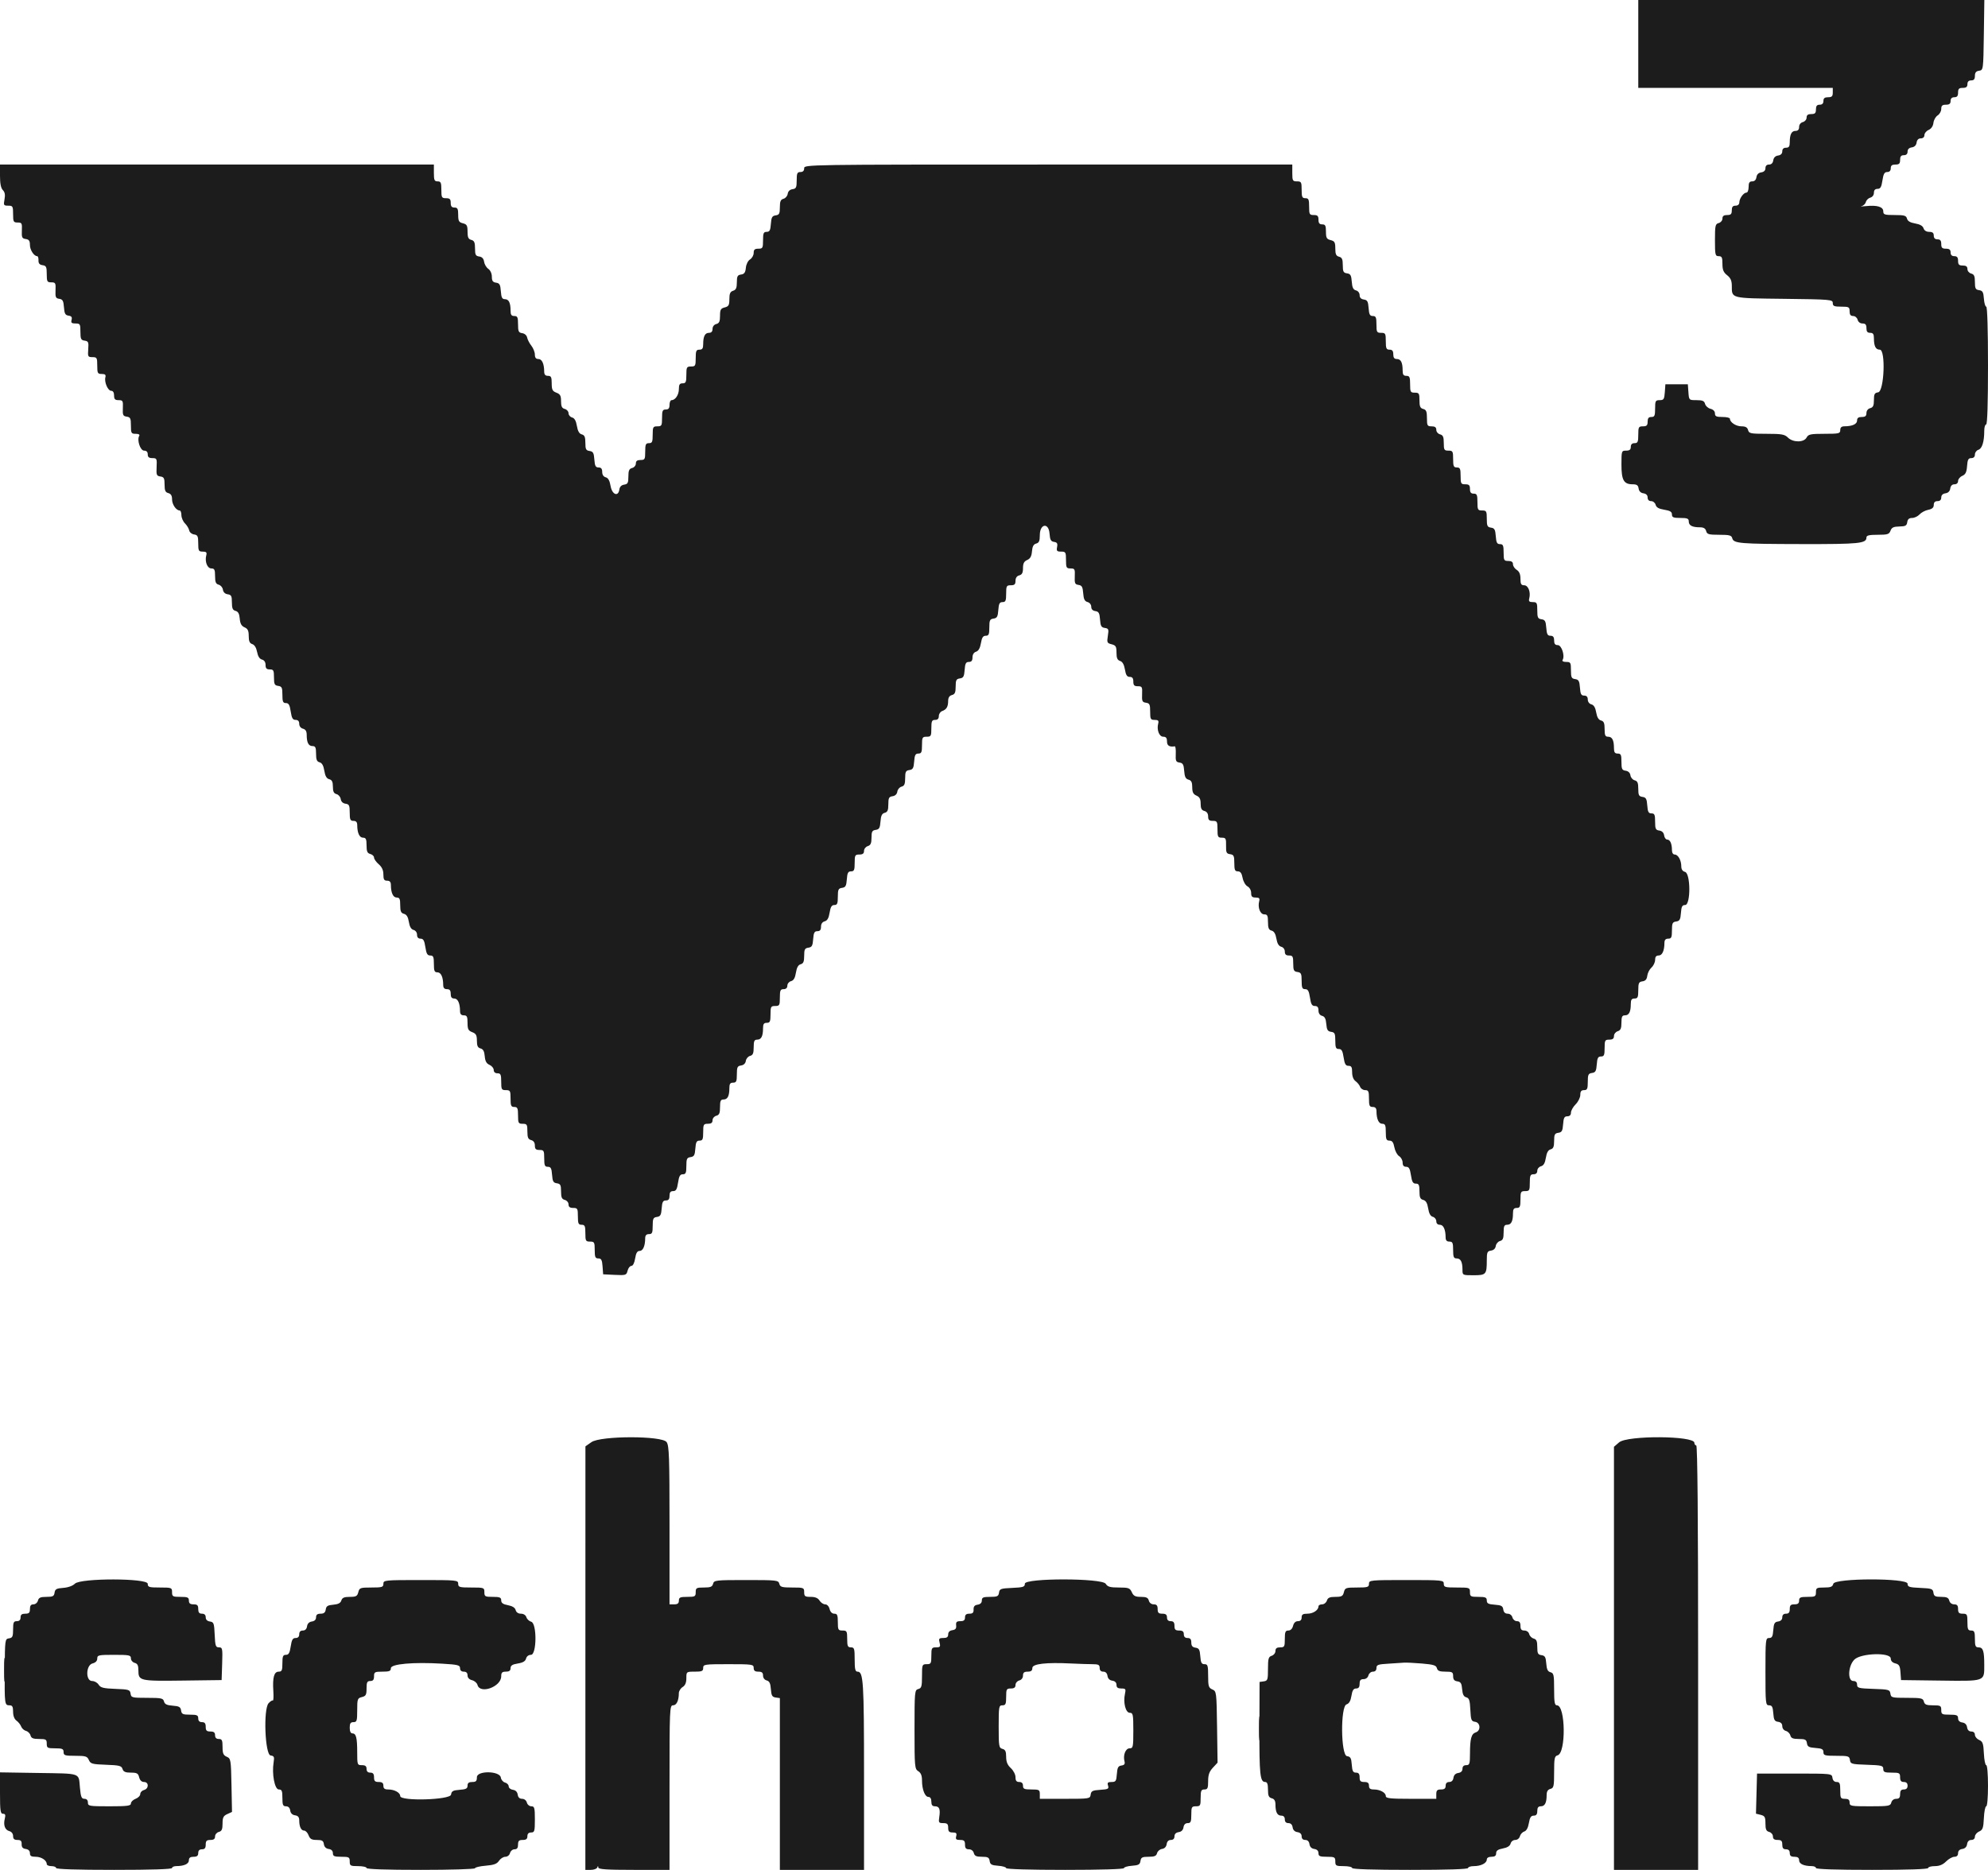<svg id="svg" version="1.1" xmlns="http://www.w3.org/2000/svg" xmlns:xlink="http://www.w3.org/1999/xlink" width="400" height="376.271" viewBox="0, 0, 400,376.271"><g id="svgg"><path id="path0" d="M329.633 8.843 L 329.633 17.686 349.200 17.686 L 368.768 17.686 368.768 18.627 C 368.768 19.379,368.579 19.567,367.827 19.567 C 367.137 19.567,366.886 19.768,366.886 20.320 C 366.886 20.822,366.635 21.072,366.134 21.072 C 365.582 21.072,365.381 21.323,365.381 22.013 C 365.381 22.766,365.193 22.954,364.440 22.954 C 363.770 22.954,363.500 23.158,363.500 23.663 C 363.500 24.055,363.163 24.459,362.747 24.568 C 362.297 24.686,361.994 25.081,361.994 25.553 C 361.994 26.075,361.754 26.341,361.282 26.341 C 360.471 26.341,360.113 27.041,360.113 28.629 C 360.113 29.476,359.941 29.727,359.360 29.727 C 358.868 29.727,358.608 29.978,358.608 30.454 C 358.608 30.920,358.305 31.223,357.761 31.300 C 357.217 31.378,356.871 31.723,356.794 32.267 C 356.717 32.811,356.414 33.114,355.947 33.114 C 355.481 33.114,355.221 33.373,355.221 33.840 C 355.221 34.307,354.919 34.610,354.374 34.687 C 353.830 34.764,353.485 35.110,353.408 35.654 C 353.330 36.198,353.028 36.500,352.561 36.500 C 352.005 36.500,351.834 36.765,351.834 37.629 C 351.834 38.250,351.641 38.758,351.406 38.758 C 350.827 38.758,349.980 39.920,349.965 40.734 C 349.958 41.137,349.662 41.392,349.200 41.392 C 348.648 41.392,348.448 41.643,348.448 42.333 C 348.448 43.086,348.260 43.274,347.507 43.274 C 346.837 43.274,346.566 43.477,346.566 43.982 C 346.566 44.375,346.230 44.779,345.814 44.888 C 345.135 45.066,345.061 45.401,345.061 48.318 C 345.061 51.301,345.120 51.552,345.814 51.552 C 346.444 51.552,346.566 51.803,346.566 53.097 C 346.566 54.297,346.776 54.808,347.507 55.382 C 348.203 55.930,348.449 56.483,348.454 57.506 C 348.464 60.091,348.125 60.006,358.970 60.136 C 368.373 60.248,368.768 60.283,368.768 60.983 C 368.768 61.596,369.036 61.712,370.461 61.712 C 372.016 61.712,372.154 61.789,372.154 62.653 C 372.154 63.323,372.358 63.594,372.863 63.594 C 373.255 63.594,373.660 63.930,373.768 64.346 C 373.886 64.796,374.282 65.099,374.753 65.099 C 375.343 65.099,375.541 65.336,375.541 66.040 C 375.541 66.729,375.742 66.980,376.294 66.980 C 376.874 66.980,377.046 67.231,377.046 68.078 C 377.046 69.672,377.405 70.367,378.228 70.367 C 379.446 70.367,379.118 78.780,377.893 78.954 C 377.184 79.054,377.046 79.307,377.046 80.509 C 377.046 81.628,376.880 81.988,376.294 82.141 C 375.843 82.259,375.541 82.654,375.541 83.126 C 375.541 83.715,375.304 83.913,374.600 83.913 C 373.930 83.913,373.659 84.117,373.659 84.622 C 373.659 85.344,372.711 85.780,371.119 85.790 C 370.525 85.793,370.273 86.019,370.273 86.548 C 370.273 87.241,370.022 87.300,367.088 87.300 C 364.287 87.300,363.854 87.391,363.500 88.053 C 362.953 89.073,360.757 89.073,359.737 88.053 C 359.091 87.407,358.482 87.300,355.453 87.300 C 352.239 87.300,351.905 87.233,351.725 86.548 C 351.583 86.004,351.212 85.795,350.391 85.795 C 349.295 85.795,348.071 84.987,348.071 84.263 C 348.071 84.071,347.394 83.913,346.566 83.913 C 345.341 83.913,345.061 83.781,345.061 83.202 C 345.061 82.766,344.714 82.403,344.165 82.265 C 343.673 82.141,343.181 81.700,343.072 81.284 C 342.915 80.683,342.560 80.527,341.355 80.527 C 339.837 80.527,339.836 80.526,339.721 78.928 L 339.605 77.328 337.347 77.328 L 335.089 77.328 334.974 78.928 C 334.871 80.341,334.751 80.527,333.939 80.527 C 333.100 80.527,333.020 80.675,333.020 82.220 C 333.020 83.663,332.908 83.913,332.267 83.913 C 331.715 83.913,331.515 84.164,331.515 84.854 C 331.515 85.607,331.326 85.795,330.574 85.795 C 329.710 85.795,329.633 85.933,329.633 87.488 C 329.633 88.931,329.522 89.182,328.881 89.182 C 328.379 89.182,328.128 89.432,328.128 89.934 C 328.128 90.486,327.877 90.687,327.187 90.687 C 326.268 90.687,326.246 90.751,326.246 93.482 C 326.246 96.629,326.718 97.460,328.505 97.460 C 329.334 97.460,329.608 97.654,329.701 98.307 C 329.778 98.851,330.124 99.196,330.668 99.274 C 331.212 99.351,331.515 99.653,331.515 100.120 C 331.515 100.581,331.774 100.847,332.223 100.847 C 332.613 100.847,333.019 101.181,333.126 101.589 C 333.264 102.116,333.767 102.402,334.863 102.578 C 336.033 102.765,336.406 102.995,336.406 103.529 C 336.406 104.113,336.696 104.233,338.100 104.233 C 339.510 104.233,339.793 104.352,339.793 104.946 C 339.793 105.750,340.493 106.115,342.038 106.115 C 342.775 106.115,343.151 106.341,343.289 106.867 C 343.460 107.522,343.802 107.620,345.923 107.620 C 347.977 107.620,348.389 107.729,348.542 108.315 C 348.817 109.366,350.001 109.465,362.535 109.490 C 374.106 109.513,375.541 109.367,375.541 108.171 C 375.541 107.748,376.068 107.620,377.811 107.620 C 379.800 107.620,380.118 107.519,380.385 106.798 C 380.623 106.153,381.004 105.972,382.160 105.952 C 383.390 105.931,383.651 105.788,383.751 105.080 C 383.836 104.485,384.127 104.233,384.728 104.233 C 385.199 104.233,385.873 103.914,386.226 103.524 C 386.579 103.134,387.368 102.715,387.978 102.593 C 388.768 102.435,389.087 102.151,389.087 101.609 C 389.087 101.098,389.335 100.847,389.840 100.847 C 390.333 100.847,390.593 100.596,390.593 100.120 C 390.593 99.653,390.895 99.351,391.439 99.274 C 391.983 99.196,392.329 98.851,392.406 98.307 C 392.484 97.763,392.786 97.460,393.253 97.460 C 393.696 97.460,393.979 97.201,393.979 96.797 C 393.979 96.432,394.360 95.966,394.826 95.762 C 395.480 95.475,395.699 95.026,395.788 93.791 C 395.882 92.498,396.044 92.192,396.635 92.192 C 397.107 92.192,397.366 91.934,397.366 91.465 C 397.366 91.065,397.684 90.636,398.074 90.513 C 398.817 90.277,399.247 88.875,399.247 86.689 C 399.247 85.990,399.417 85.419,399.624 85.419 C 399.867 85.419,400.000 81.217,400.000 73.565 C 400.000 66.396,399.860 61.712,399.645 61.712 C 399.450 61.712,399.239 60.992,399.175 60.113 C 399.079 58.783,398.916 58.493,398.213 58.393 C 397.495 58.291,397.366 58.043,397.366 56.759 C 397.366 55.561,397.209 55.204,396.613 55.048 C 396.197 54.939,395.861 54.535,395.861 54.142 C 395.861 53.637,395.590 53.434,394.920 53.434 C 394.167 53.434,393.979 53.246,393.979 52.493 C 393.979 51.803,393.779 51.552,393.227 51.552 C 392.725 51.552,392.474 51.301,392.474 50.800 C 392.474 50.248,392.223 50.047,391.533 50.047 C 390.781 50.047,390.593 49.859,390.593 49.106 C 390.593 48.416,390.392 48.166,389.840 48.166 C 389.338 48.166,389.087 47.915,389.087 47.413 C 389.087 46.867,388.837 46.660,388.172 46.660 C 387.600 46.660,387.171 46.390,387.028 45.938 C 386.875 45.459,386.310 45.134,385.346 44.971 C 384.354 44.803,383.833 44.495,383.703 43.999 C 383.542 43.383,383.169 43.274,381.221 43.274 C 379.186 43.274,378.928 43.190,378.928 42.528 C 378.928 41.618,377.673 41.240,375.442 41.479 C 374.565 41.572,374.164 41.577,374.550 41.489 C 374.936 41.401,375.332 41.020,375.431 40.643 C 375.530 40.265,375.934 39.872,376.328 39.769 C 376.746 39.660,377.046 39.252,377.046 38.793 C 377.046 38.265,377.286 38.006,377.776 38.006 C 378.352 38.006,378.559 37.650,378.759 36.312 C 378.957 34.994,379.170 34.619,379.723 34.619 C 380.182 34.619,380.433 34.353,380.433 33.866 C 380.433 33.315,380.684 33.114,381.373 33.114 C 382.126 33.114,382.314 32.926,382.314 32.173 C 382.314 31.483,382.515 31.232,383.067 31.232 C 383.559 31.232,383.819 30.981,383.819 30.506 C 383.819 30.039,384.122 29.737,384.666 29.659 C 385.210 29.582,385.556 29.236,385.633 28.692 C 385.710 28.148,386.013 27.846,386.480 27.846 C 386.923 27.846,387.206 27.587,387.206 27.182 C 387.206 26.818,387.587 26.352,388.053 26.148 C 388.580 25.916,388.945 25.381,389.020 24.728 C 389.086 24.152,389.467 23.476,389.866 23.226 C 390.266 22.977,390.593 22.390,390.593 21.923 C 390.593 21.267,390.808 21.072,391.533 21.072 C 392.223 21.072,392.474 20.872,392.474 20.320 C 392.474 19.818,392.725 19.567,393.227 19.567 C 393.779 19.567,393.979 19.316,393.979 18.627 C 393.979 17.874,394.167 17.686,394.920 17.686 C 395.610 17.686,395.861 17.485,395.861 16.933 C 395.861 16.431,396.112 16.181,396.613 16.181 C 397.160 16.181,397.366 15.930,397.366 15.266 C 397.366 14.604,397.600 14.318,398.213 14.231 C 399.052 14.112,399.060 14.051,399.162 7.056 L 399.264 0.000 364.449 0.000 L 329.633 0.000 329.633 8.843 M0.000 35.398 C 0.000 36.945,0.186 37.869,0.575 38.258 C 0.979 38.662,1.078 39.210,0.909 40.112 C 0.686 41.303,0.738 41.392,1.651 41.392 C 2.565 41.392,2.634 41.511,2.634 43.086 C 2.634 44.630,2.715 44.779,3.552 44.779 C 4.392 44.779,4.464 44.914,4.399 46.378 C 4.336 47.776,4.434 47.993,5.174 48.098 C 5.827 48.190,6.021 48.465,6.021 49.294 C 6.021 50.296,6.837 51.552,7.489 51.552 C 7.645 51.552,7.760 51.933,7.744 52.399 C 7.723 53.002,7.958 53.280,8.561 53.366 C 9.293 53.470,9.407 53.711,9.407 55.153 C 9.407 56.670,9.490 56.820,10.325 56.820 C 11.165 56.820,11.237 56.956,11.172 58.420 C 11.110 59.806,11.211 60.034,11.927 60.136 C 12.605 60.233,12.774 60.537,12.868 61.830 C 12.961 63.109,13.134 63.427,13.788 63.520 C 14.380 63.605,14.543 63.830,14.403 64.367 C 14.249 64.954,14.406 65.099,15.196 65.099 C 16.110 65.099,16.181 65.219,16.181 66.766 C 16.181 68.208,16.295 68.449,17.027 68.553 C 17.776 68.660,17.860 68.858,17.754 70.273 C 17.643 71.770,17.697 71.872,18.601 71.872 C 19.495 71.872,19.567 71.998,19.567 73.565 C 19.567 75.103,19.650 75.259,20.473 75.259 C 21.156 75.259,21.335 75.423,21.203 75.928 C 20.950 76.896,21.708 78.645,22.380 78.645 C 22.741 78.645,22.954 78.994,22.954 79.586 C 22.954 80.332,23.144 80.527,23.872 80.527 C 24.712 80.527,24.784 80.662,24.718 82.126 C 24.656 83.524,24.754 83.740,25.494 83.846 C 26.226 83.950,26.341 84.191,26.341 85.633 C 26.341 87.171,26.415 87.300,27.303 87.300 C 27.889 87.300,28.169 87.457,28.019 87.701 C 27.512 88.521,28.217 90.687,28.992 90.687 C 29.476 90.687,29.727 90.943,29.727 91.439 C 29.727 91.991,29.978 92.192,30.665 92.192 C 31.546 92.192,31.597 92.301,31.512 93.979 C 31.430 95.579,31.509 95.779,32.267 95.887 C 32.985 95.989,33.114 96.238,33.114 97.521 C 33.114 98.719,33.271 99.077,33.866 99.232 C 34.394 99.370,34.619 99.746,34.619 100.487 C 34.619 101.517,35.447 102.728,36.151 102.728 C 36.343 102.728,36.500 103.151,36.500 103.669 C 36.500 104.186,36.824 104.933,37.219 105.328 C 37.614 105.723,37.997 106.358,38.069 106.739 C 38.142 107.120,38.581 107.486,39.044 107.552 C 39.772 107.656,39.887 107.899,39.887 109.339 C 39.887 110.850,39.972 111.007,40.793 111.007 C 41.510 111.007,41.658 111.161,41.503 111.753 C 41.173 113.017,41.707 114.393,42.528 114.393 C 43.150 114.393,43.274 114.649,43.274 115.934 C 43.274 117.143,43.431 117.515,44.005 117.665 C 44.407 117.771,44.788 118.220,44.852 118.665 C 44.924 119.171,45.284 119.518,45.814 119.593 C 46.532 119.695,46.660 119.944,46.660 121.228 C 46.660 122.412,46.820 122.784,47.393 122.934 C 47.918 123.071,48.157 123.512,48.239 124.498 C 48.322 125.496,48.585 125.972,49.200 126.242 C 49.859 126.530,50.047 126.922,50.047 128.004 C 50.047 129.038,50.230 129.452,50.760 129.621 C 51.208 129.763,51.567 130.348,51.726 131.193 C 51.891 132.075,52.229 132.604,52.706 132.729 C 53.169 132.850,53.434 133.246,53.434 133.816 C 53.434 134.496,53.639 134.713,54.280 134.713 C 55.026 134.712,55.127 134.904,55.127 136.312 C 55.127 137.684,55.247 137.929,55.974 138.032 C 56.706 138.136,56.820 138.377,56.820 139.819 C 56.820 141.202,56.941 141.486,57.530 141.486 C 58.083 141.486,58.296 141.861,58.494 143.180 C 58.695 144.517,58.901 144.873,59.477 144.873 C 59.967 144.873,60.207 145.132,60.207 145.661 C 60.207 146.132,60.509 146.528,60.960 146.645 C 61.486 146.783,61.712 147.159,61.712 147.896 C 61.712 149.441,62.077 150.141,62.881 150.141 C 63.464 150.141,63.594 150.421,63.594 151.682 C 63.594 152.874,63.754 153.264,64.303 153.408 C 64.791 153.535,65.089 154.066,65.255 155.104 C 65.425 156.169,65.715 156.671,66.238 156.808 C 66.797 156.954,66.980 157.325,66.980 158.311 C 66.980 159.290,67.164 159.667,67.712 159.810 C 68.114 159.915,68.495 160.365,68.558 160.810 C 68.630 161.316,68.990 161.663,69.520 161.738 C 70.253 161.842,70.367 162.083,70.367 163.526 C 70.367 164.942,70.480 165.193,71.119 165.193 C 71.648 165.193,71.874 165.445,71.877 166.040 C 71.887 167.631,72.323 168.579,73.045 168.579 C 73.623 168.579,73.754 168.862,73.754 170.120 C 73.754 171.344,73.908 171.701,74.506 171.857 C 74.920 171.965,75.259 172.289,75.259 172.577 C 75.259 172.865,75.682 173.468,76.199 173.918 C 76.850 174.483,77.140 175.122,77.140 175.985 C 77.140 176.983,77.291 177.234,77.893 177.234 C 78.421 177.234,78.647 177.487,78.650 178.081 C 78.660 179.673,79.096 180.621,79.818 180.621 C 80.397 180.621,80.527 180.904,80.527 182.161 C 80.527 183.387,80.681 183.742,81.282 183.899 C 81.811 184.037,82.106 184.525,82.266 185.525 C 82.420 186.487,82.725 187.013,83.204 187.138 C 83.614 187.245,83.913 187.656,83.913 188.112 C 83.913 188.633,84.154 188.899,84.623 188.899 C 85.176 188.899,85.389 189.274,85.587 190.593 C 85.788 191.930,85.994 192.286,86.571 192.286 C 87.184 192.286,87.300 192.555,87.300 193.979 C 87.300 195.387,87.420 195.673,88.009 195.673 C 88.731 195.673,89.167 196.621,89.176 198.213 C 89.180 198.807,89.406 199.059,89.934 199.059 C 90.486 199.059,90.687 199.310,90.687 200.000 C 90.687 200.670,90.890 200.941,91.395 200.941 C 92.117 200.941,92.553 201.889,92.563 203.481 C 92.567 204.075,92.793 204.327,93.321 204.327 C 93.949 204.327,94.073 204.578,94.073 205.842 C 94.073 207.111,94.226 207.414,95.014 207.714 C 95.778 208.005,95.955 208.327,95.955 209.433 C 95.955 210.466,96.132 210.841,96.687 210.986 C 97.213 211.124,97.451 211.565,97.534 212.550 C 97.617 213.548,97.879 214.024,98.495 214.294 C 98.960 214.499,99.341 214.964,99.341 215.329 C 99.341 215.742,99.626 215.992,100.094 215.992 C 100.735 215.992,100.847 216.243,100.847 217.686 C 100.847 219.241,100.923 219.379,101.787 219.379 C 102.651 219.379,102.728 219.517,102.728 221.072 C 102.728 222.515,102.840 222.766,103.481 222.766 C 104.122 222.766,104.233 223.017,104.233 224.459 C 104.233 226.014,104.310 226.152,105.174 226.152 C 106.024 226.152,106.115 226.301,106.115 227.693 C 106.115 228.917,106.269 229.274,106.867 229.430 C 107.354 229.557,107.620 229.943,107.620 230.524 C 107.620 231.229,107.820 231.421,108.561 231.421 C 109.425 231.421,109.501 231.558,109.501 233.114 C 109.501 234.540,109.617 234.807,110.232 234.807 C 110.823 234.807,110.985 235.114,111.079 236.406 C 111.175 237.736,111.338 238.026,112.041 238.126 C 112.759 238.228,112.888 238.477,112.888 239.760 C 112.888 240.958,113.045 241.316,113.641 241.471 C 114.057 241.580,114.393 241.985,114.393 242.377 C 114.393 242.882,114.664 243.086,115.334 243.086 C 116.198 243.086,116.275 243.224,116.275 244.779 C 116.275 246.221,116.386 246.472,117.027 246.472 C 117.668 246.472,117.780 246.723,117.780 248.166 C 117.780 249.721,117.857 249.859,118.721 249.859 C 119.585 249.859,119.661 249.997,119.661 251.552 C 119.661 252.978,119.777 253.246,120.392 253.246 C 120.983 253.246,121.145 253.552,121.239 254.845 L 121.355 256.444 123.695 256.556 C 125.929 256.662,126.046 256.624,126.276 255.709 C 126.408 255.182,126.750 254.751,127.035 254.751 C 127.350 254.751,127.649 254.158,127.795 253.246 C 127.970 252.152,128.217 251.740,128.697 251.740 C 129.368 251.740,129.807 250.744,129.816 249.200 C 129.820 248.606,130.046 248.354,130.574 248.354 C 131.213 248.354,131.326 248.103,131.326 246.687 C 131.326 245.244,131.441 245.003,132.173 244.899 C 132.877 244.799,133.039 244.509,133.135 243.180 C 133.229 241.887,133.391 241.580,133.982 241.580 C 134.511 241.580,134.713 241.320,134.713 240.640 C 134.713 239.960,134.915 239.699,135.443 239.699 C 136.019 239.699,136.226 239.343,136.426 238.006 C 136.624 236.687,136.837 236.312,137.390 236.312 C 137.979 236.312,138.100 236.028,138.100 234.645 C 138.100 233.203,138.214 232.962,138.946 232.858 C 139.650 232.758,139.813 232.468,139.909 231.138 C 140.002 229.845,140.164 229.539,140.755 229.539 C 141.371 229.539,141.486 229.271,141.486 227.846 C 141.486 226.290,141.563 226.152,142.427 226.152 C 143.098 226.152,143.368 225.949,143.368 225.444 C 143.368 225.051,143.704 224.647,144.120 224.538 C 144.718 224.382,144.873 224.025,144.873 222.801 C 144.873 221.540,145.002 221.261,145.585 221.261 C 146.396 221.261,146.754 220.560,146.754 218.972 C 146.754 218.125,146.926 217.874,147.507 217.874 C 148.146 217.874,148.260 217.623,148.260 216.207 C 148.260 214.764,148.374 214.523,149.106 214.419 C 149.636 214.344,149.996 213.997,150.068 213.491 C 150.132 213.046,150.513 212.596,150.915 212.491 C 151.489 212.341,151.646 211.969,151.646 210.760 C 151.646 209.499,151.776 209.219,152.359 209.219 C 153.170 209.219,153.528 208.518,153.528 206.931 C 153.528 206.083,153.700 205.833,154.280 205.833 C 154.921 205.833,155.033 205.582,155.033 204.139 C 155.033 202.584,155.110 202.446,155.974 202.446 C 156.838 202.446,156.914 202.308,156.914 200.753 C 156.914 199.310,157.026 199.059,157.667 199.059 C 158.153 199.059,158.420 198.808,158.420 198.351 C 158.420 197.961,158.753 197.555,159.162 197.448 C 159.685 197.311,159.975 196.809,160.145 195.743 C 160.311 194.706,160.609 194.175,161.096 194.047 C 161.644 193.904,161.806 193.515,161.806 192.347 C 161.806 191.064,161.935 190.815,162.653 190.713 C 163.357 190.613,163.519 190.323,163.615 188.993 C 163.709 187.701,163.871 187.394,164.462 187.394 C 164.981 187.394,165.193 187.134,165.193 186.497 C 165.193 185.921,165.458 185.531,165.935 185.406 C 166.462 185.269,166.749 184.765,166.924 183.669 C 167.111 182.500,167.341 182.126,167.875 182.126 C 168.457 182.126,168.579 181.837,168.579 180.459 C 168.579 179.017,168.694 178.776,169.426 178.672 C 170.130 178.572,170.292 178.281,170.389 176.952 C 170.482 175.659,170.644 175.353,171.235 175.353 C 171.851 175.353,171.966 175.085,171.966 173.659 C 171.966 172.104,172.043 171.966,172.907 171.966 C 173.586 171.966,173.848 171.764,173.848 171.239 C 173.848 170.839,174.186 170.404,174.600 170.273 C 175.182 170.088,175.353 169.703,175.353 168.580 C 175.353 167.359,175.488 167.107,176.199 167.006 C 176.899 166.907,177.066 166.616,177.160 165.326 C 177.246 164.152,177.455 163.718,178.007 163.573 C 178.580 163.424,178.739 163.052,178.739 161.868 C 178.739 160.584,178.868 160.335,179.586 160.233 C 180.116 160.158,180.476 159.811,180.548 159.305 C 180.611 158.860,180.992 158.410,181.395 158.305 C 181.966 158.156,182.126 157.783,182.126 156.599 C 182.126 155.316,182.255 155.067,182.973 154.965 C 183.677 154.865,183.839 154.575,183.935 153.246 C 184.029 151.953,184.191 151.646,184.782 151.646 C 185.397 151.646,185.513 151.379,185.513 149.953 C 185.513 148.398,185.589 148.260,186.453 148.260 C 187.318 148.260,187.394 148.122,187.394 146.566 C 187.394 145.124,187.506 144.873,188.147 144.873 C 188.652 144.873,188.899 144.622,188.899 144.109 C 188.899 143.688,189.196 143.235,189.558 143.101 C 190.449 142.772,190.768 142.238,190.775 141.060 C 190.779 140.388,191.023 140.006,191.533 139.872 C 192.129 139.716,192.286 139.359,192.286 138.161 C 192.286 136.877,192.415 136.629,193.133 136.527 C 193.836 136.427,193.999 136.137,194.095 134.807 C 194.189 133.514,194.351 133.208,194.942 133.208 C 195.465 133.208,195.673 132.948,195.673 132.293 C 195.673 131.720,195.943 131.291,196.395 131.148 C 196.879 130.994,197.200 130.427,197.369 129.429 C 197.559 128.301,197.795 127.940,198.340 127.940 C 198.940 127.940,199.059 127.663,199.059 126.273 C 199.059 124.830,199.173 124.589,199.906 124.485 C 200.610 124.385,200.772 124.095,200.868 122.766 C 200.962 121.473,201.124 121.167,201.715 121.167 C 202.330 121.167,202.446 120.899,202.446 119.473 C 202.446 117.918,202.523 117.780,203.387 117.780 C 204.127 117.780,204.327 117.589,204.327 116.883 C 204.327 116.303,204.593 115.917,205.080 115.789 C 205.644 115.642,205.833 115.276,205.833 114.330 C 205.833 113.381,206.043 112.974,206.679 112.695 C 207.295 112.425,207.557 111.949,207.640 110.951 C 207.723 109.965,207.961 109.525,208.487 109.387 C 209.058 109.238,209.219 108.865,209.219 107.699 C 209.219 105.378,211.008 105.099,211.176 107.394 C 211.266 108.631,211.446 108.959,212.080 109.050 C 212.697 109.138,212.832 109.365,212.694 110.085 C 212.544 110.873,212.661 111.007,213.503 111.007 C 214.419 111.007,214.487 111.124,214.487 112.700 C 214.487 114.244,214.568 114.393,215.405 114.393 C 216.245 114.393,216.317 114.529,216.252 115.992 C 216.190 117.379,216.291 117.607,217.007 117.709 C 217.683 117.805,217.854 118.110,217.948 119.388 C 218.035 120.574,218.243 120.997,218.815 121.152 C 219.249 121.269,219.567 121.673,219.567 122.107 C 219.567 122.596,219.857 122.901,220.393 122.977 C 221.071 123.074,221.240 123.378,221.334 124.671 C 221.429 125.976,221.594 126.267,222.296 126.367 C 223.056 126.475,223.119 126.636,222.909 127.948 C 222.694 129.293,222.753 129.427,223.661 129.655 C 224.510 129.868,224.647 130.103,224.647 131.342 C 224.647 132.430,224.823 132.837,225.369 133.010 C 225.853 133.164,226.175 133.731,226.343 134.729 C 226.534 135.857,226.769 136.218,227.314 136.218 C 227.831 136.218,228.034 136.484,228.034 137.159 C 228.034 137.905,228.224 138.100,228.952 138.100 C 229.792 138.100,229.864 138.235,229.798 139.699 C 229.736 141.097,229.834 141.313,230.574 141.418 C 231.306 141.522,231.421 141.763,231.421 143.206 C 231.421 144.716,231.506 144.873,232.326 144.873 C 233.044 144.873,233.191 145.028,233.036 145.620 C 232.706 146.883,233.241 148.260,234.062 148.260 C 234.606 148.260,234.807 148.514,234.807 149.200 C 234.807 150.055,235.276 150.351,236.383 150.194 C 236.525 150.173,236.610 150.873,236.571 151.748 C 236.510 153.126,236.611 153.355,237.327 153.457 C 238.003 153.553,238.174 153.858,238.267 155.135 C 238.354 156.322,238.563 156.745,239.135 156.899 C 239.705 157.053,239.887 157.421,239.887 158.420 C 239.887 159.424,240.088 159.825,240.734 160.108 C 241.370 160.387,241.580 160.794,241.580 161.743 C 241.580 162.689,241.769 163.055,242.333 163.202 C 242.820 163.330,243.086 163.716,243.086 164.296 C 243.086 165.002,243.286 165.193,244.026 165.193 C 244.890 165.193,244.967 165.331,244.967 166.886 C 244.967 168.410,245.055 168.579,245.846 168.579 C 246.635 168.579,246.722 168.744,246.693 170.179 C 246.665 171.563,246.774 171.794,247.507 171.898 C 248.240 172.002,248.354 172.243,248.354 173.686 C 248.354 175.069,248.475 175.353,249.064 175.353 C 249.578 175.353,249.843 175.716,250.021 176.665 C 250.159 177.397,250.593 178.152,251.004 178.372 C 251.429 178.599,251.740 179.158,251.740 179.693 C 251.740 180.422,251.934 180.621,252.646 180.621 C 253.364 180.621,253.511 180.776,253.356 181.367 C 253.026 182.631,253.560 184.008,254.382 184.008 C 255.003 184.008,255.127 184.263,255.127 185.548 C 255.127 186.753,255.285 187.130,255.853 187.278 C 256.346 187.407,256.656 187.927,256.820 188.899 C 256.985 189.872,257.295 190.392,257.788 190.521 C 258.213 190.632,258.514 191.037,258.514 191.498 C 258.514 192.064,258.752 192.286,259.360 192.285 C 260.106 192.285,260.207 192.476,260.207 193.885 C 260.207 195.257,260.327 195.502,261.054 195.605 C 261.786 195.709,261.900 195.950,261.900 197.392 C 261.900 198.775,262.021 199.059,262.610 199.059 C 263.163 199.059,263.376 199.434,263.574 200.753 C 263.774 202.090,263.981 202.446,264.557 202.446 C 265.075 202.446,265.287 202.706,265.287 203.343 C 265.287 203.913,265.552 204.309,266.014 204.430 C 266.545 204.569,266.774 205.013,266.861 206.073 C 266.958 207.249,267.142 207.549,267.827 207.646 C 268.559 207.750,268.674 207.991,268.674 209.434 C 268.674 210.816,268.795 211.101,269.383 211.101 C 269.936 211.101,270.149 211.475,270.347 212.794 C 270.548 214.131,270.755 214.487,271.331 214.487 C 271.911 214.487,272.060 214.752,272.060 215.783 C 272.060 216.603,272.311 217.259,272.744 217.570 C 273.119 217.841,273.537 218.358,273.672 218.721 C 273.808 219.083,274.262 219.379,274.682 219.379 C 275.338 219.379,275.447 219.621,275.447 221.072 C 275.447 222.515,275.558 222.766,276.199 222.766 C 276.728 222.766,276.954 223.018,276.957 223.612 C 276.967 225.204,277.403 226.152,278.125 226.152 C 278.714 226.152,278.833 226.438,278.833 227.846 C 278.833 229.275,278.948 229.539,279.569 229.539 C 280.114 229.539,280.370 229.886,280.557 230.882 C 280.695 231.621,281.126 232.423,281.514 232.666 C 281.903 232.908,282.220 233.489,282.220 233.957 C 282.220 234.539,282.444 234.807,282.930 234.807 C 283.483 234.807,283.696 235.182,283.894 236.500 C 284.094 237.838,284.301 238.194,284.877 238.194 C 285.480 238.194,285.607 238.461,285.607 239.734 C 285.607 240.960,285.761 241.315,286.362 241.472 C 286.900 241.613,287.187 242.104,287.359 243.180 C 287.523 244.205,287.824 244.749,288.297 244.873 C 288.680 244.973,288.993 245.374,288.993 245.764 C 288.993 246.207,289.259 246.472,289.702 246.472 C 290.424 246.472,290.860 247.421,290.870 249.012 C 290.873 249.606,291.099 249.859,291.627 249.859 C 292.269 249.859,292.380 250.110,292.380 251.552 C 292.380 252.963,292.499 253.246,293.092 253.246 C 293.903 253.246,294.262 253.946,294.262 255.534 C 294.262 256.623,294.280 256.632,296.479 256.632 C 299.010 256.632,299.153 256.470,299.153 253.617 C 299.153 252.012,299.255 251.778,300.000 251.672 C 300.530 251.597,300.890 251.250,300.962 250.744 C 301.025 250.299,301.406 249.850,301.809 249.744 C 302.383 249.594,302.540 249.222,302.540 248.013 C 302.540 246.752,302.669 246.472,303.252 246.472 C 304.063 246.472,304.421 245.771,304.421 244.184 C 304.421 243.336,304.593 243.086,305.174 243.086 C 305.815 243.086,305.927 242.835,305.927 241.392 C 305.927 239.837,306.003 239.699,306.867 239.699 C 307.731 239.699,307.808 239.561,307.808 238.006 C 307.808 236.563,307.920 236.312,308.561 236.312 C 309.047 236.312,309.313 236.061,309.313 235.604 C 309.313 235.214,309.647 234.808,310.055 234.701 C 310.579 234.564,310.869 234.062,311.039 232.996 C 311.205 231.959,311.503 231.428,311.990 231.300 C 312.537 231.157,312.700 230.768,312.700 229.600 C 312.700 228.317,312.829 228.068,313.547 227.966 C 314.250 227.866,314.413 227.576,314.509 226.246 C 314.602 224.954,314.765 224.647,315.356 224.647 C 315.830 224.647,316.087 224.389,316.087 223.912 C 316.087 223.507,316.510 222.753,317.027 222.236 C 317.545 221.718,317.968 220.864,317.968 220.337 C 317.968 219.630,318.165 219.379,318.721 219.379 C 319.360 219.379,319.473 219.128,319.473 217.712 C 319.473 216.270,319.587 216.029,320.320 215.925 C 321.024 215.825,321.186 215.535,321.282 214.205 C 321.376 212.912,321.538 212.606,322.129 212.606 C 322.744 212.606,322.860 212.338,322.860 210.913 C 322.860 209.357,322.936 209.219,323.801 209.219 C 324.480 209.219,324.741 209.017,324.741 208.492 C 324.741 208.092,325.080 207.657,325.494 207.526 C 326.078 207.340,326.246 206.957,326.246 205.807 C 326.246 204.606,326.381 204.327,326.959 204.327 C 327.770 204.327,328.128 203.627,328.128 202.039 C 328.128 201.192,328.300 200.941,328.881 200.941 C 329.520 200.941,329.633 200.690,329.633 199.274 C 329.633 197.831,329.747 197.590,330.480 197.486 C 331.076 197.401,331.360 197.072,331.442 196.370 C 331.505 195.823,331.886 195.077,332.288 194.713 C 332.691 194.349,333.020 193.654,333.020 193.168 C 333.020 192.555,333.236 192.286,333.728 192.286 C 334.450 192.286,334.886 191.338,334.896 189.746 C 334.900 189.152,335.126 188.899,335.654 188.899 C 336.293 188.899,336.406 188.648,336.406 187.232 C 336.406 185.790,336.521 185.549,337.253 185.445 C 337.957 185.345,338.119 185.055,338.215 183.725 C 338.309 182.432,338.471 182.126,339.062 182.126 C 340.198 182.126,340.177 175.759,339.040 175.462 C 338.546 175.333,338.288 174.949,338.288 174.343 C 338.288 173.121,337.642 171.966,336.958 171.966 C 336.625 171.966,336.406 171.604,336.406 171.056 C 336.406 169.775,336.034 168.956,335.452 168.956 C 335.178 168.956,334.899 168.575,334.833 168.109 C 334.756 167.565,334.411 167.219,333.866 167.142 C 333.134 167.038,333.020 166.797,333.020 165.355 C 333.020 163.955,332.903 163.688,332.289 163.688 C 331.698 163.688,331.536 163.381,331.442 162.088 C 331.346 160.759,331.184 160.469,330.480 160.369 C 329.762 160.267,329.633 160.018,329.633 158.734 C 329.633 157.551,329.473 157.178,328.902 157.029 C 328.499 156.924,328.118 156.474,328.055 156.029 C 327.983 155.523,327.623 155.176,327.093 155.101 C 326.361 154.997,326.246 154.756,326.246 153.313 C 326.246 151.897,326.133 151.646,325.494 151.646 C 324.913 151.646,324.741 151.395,324.741 150.548 C 324.741 148.960,324.383 148.260,323.572 148.260 C 322.989 148.260,322.860 147.980,322.860 146.719 C 322.860 145.514,322.702 145.138,322.134 144.989 C 321.641 144.860,321.331 144.340,321.167 143.368 C 321.002 142.395,320.692 141.876,320.199 141.747 C 319.774 141.635,319.473 141.231,319.473 140.769 C 319.473 140.240,319.233 139.981,318.742 139.981 C 318.151 139.981,317.989 139.675,317.896 138.382 C 317.799 137.052,317.637 136.762,316.933 136.662 C 316.201 136.558,316.087 136.317,316.087 134.875 C 316.087 133.337,316.012 133.208,315.124 133.208 C 314.538 133.208,314.258 133.051,314.408 132.807 C 314.915 131.987,314.210 129.821,313.435 129.821 C 312.902 129.821,312.700 129.563,312.700 128.881 C 312.700 128.200,312.498 127.940,311.969 127.940 C 311.378 127.940,311.216 127.633,311.122 126.341 C 311.026 125.011,310.864 124.721,310.160 124.621 C 309.427 124.517,309.313 124.276,309.313 122.834 C 309.313 121.324,309.228 121.167,308.408 121.167 C 307.690 121.167,307.543 121.012,307.697 120.420 C 308.028 119.157,307.493 117.780,306.672 117.780 C 306.071 117.780,305.927 117.525,305.927 116.466 C 305.927 115.560,305.693 115.006,305.174 114.682 C 304.760 114.424,304.421 113.914,304.421 113.550 C 304.421 113.095,304.128 112.888,303.481 112.888 C 302.617 112.888,302.540 112.750,302.540 111.195 C 302.540 109.769,302.424 109.501,301.809 109.501 C 301.218 109.501,301.056 109.195,300.962 107.902 C 300.866 106.573,300.704 106.283,300.000 106.183 C 299.267 106.079,299.153 105.838,299.153 104.395 C 299.153 102.868,299.074 102.728,298.213 102.728 C 297.349 102.728,297.272 102.590,297.272 101.035 C 297.272 99.592,297.160 99.341,296.519 99.341 C 295.967 99.341,295.767 99.091,295.767 98.401 C 295.767 97.648,295.579 97.460,294.826 97.460 C 293.962 97.460,293.885 97.322,293.885 95.767 C 293.885 94.324,293.774 94.073,293.133 94.073 C 292.492 94.073,292.380 93.823,292.380 92.380 C 292.380 90.825,292.303 90.687,291.439 90.687 C 290.589 90.687,290.499 90.539,290.499 89.146 C 290.499 87.922,290.344 87.565,289.746 87.409 C 289.329 87.300,288.993 86.896,288.993 86.504 C 288.993 85.999,288.723 85.795,288.053 85.795 C 287.192 85.795,287.112 85.654,287.112 84.145 C 287.112 82.813,286.968 82.458,286.359 82.299 C 285.761 82.143,285.607 81.786,285.607 80.562 C 285.607 79.170,285.516 79.022,284.666 79.022 C 283.802 79.022,283.725 78.884,283.725 77.328 C 283.725 75.886,283.614 75.635,282.973 75.635 C 282.392 75.635,282.220 75.384,282.220 74.537 C 282.220 72.949,281.862 72.248,281.051 72.248 C 280.542 72.248,280.339 71.980,280.339 71.308 C 280.339 70.618,280.138 70.367,279.586 70.367 C 278.945 70.367,278.833 70.116,278.833 68.674 C 278.833 67.118,278.757 66.980,277.893 66.980 C 277.029 66.980,276.952 66.842,276.952 65.287 C 276.952 63.861,276.837 63.594,276.221 63.594 C 275.630 63.594,275.468 63.287,275.374 61.994 C 275.278 60.665,275.116 60.375,274.412 60.275 C 273.852 60.195,273.565 59.896,273.565 59.393 C 273.565 58.955,273.254 58.550,272.833 58.440 C 272.281 58.296,272.071 57.861,271.986 56.688 C 271.892 55.398,271.725 55.106,271.025 55.007 C 270.308 54.905,270.179 54.656,270.179 53.372 C 270.179 52.175,270.021 51.817,269.426 51.661 C 268.837 51.507,268.674 51.148,268.674 50.010 C 268.674 48.773,268.533 48.521,267.733 48.320 C 266.931 48.119,266.792 47.868,266.792 46.620 C 266.792 45.406,266.663 45.155,266.040 45.155 C 265.488 45.155,265.287 44.904,265.287 44.214 C 265.287 43.462,265.099 43.274,264.346 43.274 C 263.482 43.274,263.405 43.136,263.405 41.580 C 263.405 40.138,263.294 39.887,262.653 39.887 C 262.012 39.887,261.900 39.636,261.900 38.194 C 261.900 36.638,261.824 36.500,260.960 36.500 C 260.095 36.500,260.019 36.362,260.019 34.807 L 260.019 33.114 210.913 33.114 C 162.057 33.114,161.806 33.118,161.806 33.866 C 161.806 34.368,161.555 34.619,161.054 34.619 C 160.414 34.619,160.301 34.870,160.301 36.286 C 160.301 37.729,160.187 37.970,159.454 38.074 C 158.924 38.149,158.565 38.496,158.492 39.002 C 158.429 39.447,158.048 39.896,157.646 40.002 C 157.074 40.151,156.914 40.524,156.914 41.707 C 156.914 42.991,156.786 43.240,156.068 43.342 C 155.364 43.442,155.202 43.732,155.105 45.061 C 155.012 46.354,154.850 46.660,154.259 46.660 C 153.643 46.660,153.528 46.928,153.528 48.354 C 153.528 49.909,153.451 50.047,152.587 50.047 C 151.861 50.047,151.646 50.241,151.646 50.897 C 151.646 51.365,151.319 51.952,150.918 52.202 C 150.496 52.466,150.141 53.175,150.072 53.892 C 149.980 54.842,149.757 55.155,149.106 55.247 C 148.395 55.348,148.260 55.600,148.260 56.821 C 148.260 57.944,148.089 58.329,147.507 58.514 C 146.927 58.698,146.754 59.083,146.754 60.192 C 146.754 61.413,146.612 61.666,145.814 61.867 C 145.013 62.068,144.873 62.320,144.873 63.557 C 144.873 64.695,144.709 65.054,144.120 65.208 C 143.670 65.326,143.368 65.721,143.368 66.192 C 143.368 66.715,143.128 66.980,142.655 66.980 C 141.844 66.980,141.486 67.681,141.486 69.269 C 141.486 70.116,141.314 70.367,140.734 70.367 C 140.093 70.367,139.981 70.618,139.981 72.060 C 139.981 73.616,139.905 73.754,139.040 73.754 C 138.176 73.754,138.100 73.892,138.100 75.447 C 138.100 76.889,137.988 77.140,137.347 77.140 C 136.758 77.140,136.595 77.391,136.595 78.296 C 136.595 79.449,135.880 80.527,135.116 80.527 C 134.895 80.527,134.713 80.950,134.713 81.468 C 134.713 82.157,134.512 82.408,133.960 82.408 C 133.319 82.408,133.208 82.659,133.208 84.102 C 133.208 85.657,133.131 85.795,132.267 85.795 C 131.403 85.795,131.326 85.933,131.326 87.488 C 131.326 88.931,131.215 89.182,130.574 89.182 C 129.933 89.182,129.821 89.432,129.821 90.875 C 129.821 92.430,129.745 92.568,128.881 92.568 C 128.210 92.568,127.940 92.772,127.940 93.277 C 127.940 93.669,127.604 94.073,127.187 94.182 C 126.592 94.338,126.435 94.696,126.435 95.893 C 126.435 97.177,126.306 97.426,125.588 97.528 C 125.044 97.605,124.698 97.951,124.621 98.495 C 124.401 100.047,123.149 99.549,122.852 97.790 C 122.672 96.722,122.369 96.181,121.878 96.053 C 121.431 95.936,121.167 95.533,121.167 94.970 C 121.167 94.333,120.955 94.073,120.436 94.073 C 119.845 94.073,119.682 93.767,119.589 92.474 C 119.493 91.145,119.330 90.855,118.627 90.755 C 117.909 90.653,117.780 90.404,117.780 89.120 C 117.780 87.941,117.619 87.564,117.054 87.416 C 116.552 87.285,116.250 86.760,116.073 85.712 C 115.898 84.677,115.592 84.139,115.105 84.012 C 114.714 83.909,114.393 83.527,114.393 83.161 C 114.393 82.795,114.055 82.407,113.641 82.299 C 113.063 82.148,112.888 81.786,112.888 80.741 C 112.888 79.635,112.712 79.312,111.947 79.022 C 111.159 78.722,111.007 78.419,111.007 77.149 C 111.007 75.886,110.882 75.635,110.254 75.635 C 109.726 75.635,109.500 75.382,109.496 74.788 C 109.487 73.197,109.051 72.248,108.329 72.248 C 107.834 72.248,107.620 71.979,107.620 71.358 C 107.620 70.869,107.302 70.064,106.913 69.569 C 106.524 69.075,106.141 68.332,106.062 67.919 C 105.980 67.486,105.562 67.117,105.076 67.048 C 104.348 66.944,104.233 66.701,104.233 65.261 C 104.233 63.844,104.120 63.594,103.481 63.594 C 102.900 63.594,102.728 63.343,102.728 62.495 C 102.728 60.919,102.371 60.207,101.581 60.207 C 101.037 60.207,100.865 59.866,100.774 58.608 C 100.678 57.278,100.516 56.988,99.812 56.888 C 99.158 56.795,98.965 56.522,98.965 55.687 C 98.965 55.051,98.671 54.399,98.250 54.104 C 97.856 53.829,97.475 53.184,97.403 52.672 C 97.315 52.044,96.996 51.701,96.425 51.620 C 95.707 51.518,95.579 51.269,95.579 49.986 C 95.579 48.788,95.421 48.430,94.826 48.275 C 94.237 48.121,94.073 47.761,94.073 46.624 C 94.073 45.386,93.933 45.134,93.133 44.933 C 92.331 44.732,92.192 44.481,92.192 43.233 C 92.192 42.019,92.063 41.769,91.439 41.769 C 90.887 41.769,90.687 41.518,90.687 40.828 C 90.687 40.075,90.499 39.887,89.746 39.887 C 88.882 39.887,88.805 39.749,88.805 38.194 C 88.805 36.751,88.694 36.500,88.053 36.500 C 87.412 36.500,87.300 36.250,87.300 34.807 L 87.300 33.114 43.650 33.114 L 0.000 33.114 0.000 35.398 M119.004 290.216 L 117.793 291.063 117.786 333.678 L 117.780 376.294 118.877 376.294 C 119.481 376.294,120.060 376.082,120.165 375.823 C 120.317 375.447,120.360 375.447,120.384 375.823 C 120.407 376.182,122.111 376.294,127.563 376.294 L 134.713 376.294 134.713 359.737 C 134.713 343.772,134.738 343.180,135.422 343.180 C 136.129 343.180,136.579 342.235,136.589 340.730 C 136.592 340.314,136.933 339.763,137.347 339.504 C 137.866 339.180,138.100 338.627,138.100 337.720 C 138.100 336.414,138.109 336.406,139.793 336.406 C 141.235 336.406,141.486 336.295,141.486 335.654 C 141.486 334.938,141.737 334.901,146.566 334.901 C 151.395 334.901,151.646 334.938,151.646 335.654 C 151.646 336.206,151.897 336.406,152.587 336.406 C 153.291 336.406,153.528 336.605,153.528 337.194 C 153.528 337.658,153.829 338.061,154.261 338.174 C 154.812 338.318,155.022 338.752,155.107 339.926 C 155.201 341.216,155.368 341.507,156.068 341.607 L 156.914 341.727 156.914 359.010 L 156.914 376.294 165.381 376.294 L 173.848 376.294 173.848 357.315 C 173.848 338.370,173.725 336.406,172.540 336.406 C 172.085 336.406,171.966 335.901,171.966 333.960 C 171.966 331.765,171.889 331.515,171.214 331.515 C 170.572 331.515,170.461 331.264,170.461 329.821 C 170.461 328.266,170.384 328.128,169.520 328.128 C 168.656 328.128,168.579 327.990,168.579 326.435 C 168.579 325.025,168.460 324.741,167.868 324.741 C 167.422 324.741,167.068 324.389,166.920 323.801 C 166.781 323.248,166.414 322.860,166.029 322.860 C 165.669 322.860,165.162 322.521,164.904 322.107 C 164.580 321.588,164.026 321.355,163.120 321.355 C 161.969 321.355,161.806 321.238,161.806 320.414 C 161.806 319.509,161.715 319.473,159.404 319.473 C 157.319 319.473,156.976 319.374,156.805 318.721 C 156.618 318.005,156.292 317.968,150.141 317.968 C 143.990 317.968,143.664 318.005,143.477 318.721 C 143.318 319.329,142.964 319.473,141.631 319.473 C 140.122 319.473,139.981 319.554,139.981 320.414 C 139.981 321.278,139.843 321.355,138.288 321.355 C 136.845 321.355,136.595 321.466,136.595 322.107 C 136.595 322.659,136.344 322.860,135.654 322.860 L 134.713 322.860 134.713 306.951 C 134.713 293.161,134.635 290.931,134.127 290.206 C 133.217 288.906,120.866 288.914,119.004 290.216 M325.776 290.261 L 324.741 291.151 324.741 333.722 L 324.741 376.294 333.208 376.294 L 341.675 376.294 341.675 333.584 C 341.675 305.362,341.547 290.875,341.298 290.875 C 341.091 290.875,340.922 290.639,340.922 290.351 C 340.922 288.913,327.436 288.833,325.776 290.261 M15.074 318.698 C 14.634 319.138,13.701 319.474,12.723 319.545 C 11.370 319.642,11.081 319.802,10.980 320.508 C 10.878 321.226,10.630 321.355,9.346 321.355 C 8.148 321.355,7.791 321.512,7.635 322.107 C 7.526 322.524,7.122 322.860,6.729 322.860 C 6.224 322.860,6.021 323.130,6.021 323.801 C 6.021 324.553,5.833 324.741,5.080 324.741 C 4.390 324.741,4.139 324.942,4.139 325.494 C 4.139 325.996,3.888 326.246,3.387 326.246 C 2.747 326.246,2.634 326.497,2.634 327.914 C 2.634 329.340,2.515 329.598,1.812 329.701 C 1.007 329.819,0.989 329.948,0.952 336.030 C 0.909 343.008,0.933 343.180,1.922 343.180 C 2.483 343.180,2.634 343.455,2.634 344.475 C 2.634 345.296,2.885 345.951,3.317 346.263 C 3.693 346.533,4.117 347.067,4.260 347.449 C 4.403 347.831,4.841 348.227,5.235 348.330 C 5.629 348.433,6.036 348.840,6.139 349.235 C 6.285 349.794,6.668 349.953,7.867 349.953 C 9.259 349.953,9.407 350.043,9.407 350.894 C 9.407 351.758,9.545 351.834,11.101 351.834 C 12.543 351.834,12.794 351.946,12.794 352.587 C 12.794 353.259,13.045 353.340,15.151 353.340 C 17.234 353.340,17.550 353.438,17.879 354.186 C 18.214 354.951,18.550 355.044,21.334 355.142 C 24.013 355.237,24.449 355.348,24.652 355.989 C 24.831 356.552,25.226 356.726,26.325 356.726 C 27.546 356.726,27.800 356.869,28.000 357.667 C 28.153 358.274,28.500 358.608,28.982 358.608 C 29.980 358.608,29.974 359.961,28.975 360.222 C 28.561 360.330,28.222 360.693,28.222 361.028 C 28.222 361.363,27.799 361.798,27.281 361.994 C 26.764 362.191,26.341 362.610,26.341 362.926 C 26.341 363.407,25.640 363.500,22.013 363.500 C 17.937 363.500,17.686 363.456,17.686 362.747 C 17.686 362.264,17.435 361.994,16.985 361.994 C 16.402 361.994,16.251 361.612,16.078 359.707 C 15.806 356.711,16.441 356.931,7.683 356.793 L 0.000 356.671 0.000 360.838 C 0.000 364.416,0.086 365.005,0.605 365.005 C 1.068 365.005,1.153 365.233,0.966 365.977 C 0.637 367.289,0.997 368.269,1.894 368.504 C 2.333 368.618,2.634 369.018,2.634 369.485 C 2.634 370.059,2.872 370.273,3.511 370.273 C 4.178 370.273,4.380 370.475,4.357 371.119 C 4.336 371.722,4.571 372.001,5.174 372.086 C 5.718 372.164,6.021 372.466,6.021 372.933 C 6.021 373.493,6.285 373.659,7.176 373.659 C 8.329 373.659,9.407 374.374,9.407 375.138 C 9.407 375.359,9.831 375.541,10.348 375.541 C 10.865 375.541,11.289 375.710,11.289 375.917 C 11.289 376.160,15.428 376.294,22.954 376.294 C 30.480 376.294,34.619 376.160,34.619 375.917 C 34.619 375.710,35.000 375.539,35.466 375.536 C 37.057 375.526,38.006 375.090,38.006 374.368 C 38.006 373.863,38.276 373.659,38.946 373.659 C 39.636 373.659,39.887 373.459,39.887 372.907 C 39.887 372.405,40.138 372.154,40.640 372.154 C 41.192 372.154,41.392 371.903,41.392 371.214 C 41.392 370.461,41.580 370.273,42.333 370.273 C 43.003 370.273,43.274 370.069,43.274 369.564 C 43.274 369.172,43.610 368.768,44.026 368.659 C 44.618 368.504,44.779 368.145,44.779 366.982 C 44.779 365.764,44.947 365.425,45.730 365.068 L 46.681 364.635 46.577 359.270 C 46.476 354.114,46.439 353.889,45.626 353.533 C 44.938 353.231,44.779 352.860,44.779 351.557 C 44.779 350.204,44.661 349.953,44.026 349.953 C 43.525 349.953,43.274 349.702,43.274 349.200 C 43.274 348.648,43.023 348.448,42.333 348.448 C 41.580 348.448,41.392 348.260,41.392 347.507 C 41.392 346.817,41.192 346.566,40.640 346.566 C 40.138 346.566,39.887 346.315,39.887 345.814 C 39.887 345.174,39.636 345.061,38.220 345.061 C 36.778 345.061,36.537 344.947,36.433 344.214 C 36.333 343.515,36.042 343.348,34.752 343.254 C 33.578 343.168,33.144 342.959,33.000 342.407 C 32.829 341.753,32.463 341.675,29.600 341.675 C 26.561 341.675,26.387 341.630,26.273 340.828 C 26.161 340.044,25.935 339.973,23.229 339.871 C 20.807 339.780,20.227 339.635,19.846 339.025 C 19.593 338.619,19.004 338.288,18.536 338.288 C 17.185 338.288,17.267 335.088,18.627 334.747 C 19.234 334.594,19.567 334.246,19.567 333.765 C 19.567 333.077,19.829 333.020,22.954 333.020 C 26.020 333.020,26.341 333.087,26.341 333.728 C 26.341 334.121,26.677 334.525,27.093 334.634 C 27.663 334.783,27.846 335.147,27.846 336.137 C 27.846 338.258,28.087 338.314,36.737 338.202 L 44.591 338.100 44.700 334.807 C 44.801 331.733,44.759 331.515,44.058 331.515 C 43.394 331.515,43.295 331.224,43.197 328.975 C 43.096 326.667,43.008 326.424,42.239 326.314 C 41.695 326.237,41.392 325.935,41.392 325.468 C 41.392 324.992,41.132 324.741,40.640 324.741 C 40.088 324.741,39.887 324.490,39.887 323.801 C 39.887 323.048,39.699 322.860,38.946 322.860 C 38.257 322.860,38.006 322.659,38.006 322.107 C 38.006 321.466,37.755 321.355,36.312 321.355 C 34.757 321.355,34.619 321.278,34.619 320.414 C 34.619 319.507,34.531 319.473,32.173 319.473 C 29.978 319.473,29.727 319.396,29.727 318.721 C 29.727 317.573,16.220 317.552,15.074 318.698 M77.140 318.721 C 77.140 319.395,76.889 319.473,74.735 319.473 C 72.483 319.473,72.315 319.533,72.094 320.414 C 71.892 321.217,71.642 321.355,70.385 321.355 C 69.257 321.355,68.858 321.526,68.680 322.086 C 68.516 322.603,68.042 322.850,67.056 322.932 C 65.941 323.025,65.639 323.217,65.543 323.895 C 65.456 324.507,65.170 324.741,64.508 324.741 C 63.855 324.741,63.594 324.949,63.594 325.468 C 63.594 325.935,63.291 326.237,62.747 326.314 C 62.203 326.392,61.857 326.737,61.780 327.281 C 61.703 327.825,61.400 328.128,60.933 328.128 C 60.458 328.128,60.207 328.388,60.207 328.881 C 60.207 329.374,59.956 329.633,59.477 329.633 C 58.901 329.633,58.695 329.989,58.494 331.326 C 58.296 332.645,58.083 333.020,57.530 333.020 C 56.940 333.020,56.820 333.305,56.820 334.713 C 56.820 336.150,56.707 336.406,56.075 336.406 C 55.142 336.406,54.823 337.559,54.997 340.303 C 55.068 341.433,55.023 342.292,54.895 342.213 C 54.768 342.133,54.381 342.380,54.037 342.761 C 52.963 343.948,53.315 353.108,54.441 353.268 C 55.148 353.369,55.232 353.560,55.054 354.659 C 54.674 357.001,55.268 360.113,56.095 360.113 C 56.704 360.113,56.820 360.385,56.820 361.806 C 56.820 363.228,56.937 363.500,57.547 363.500 C 58.014 363.500,58.316 363.802,58.393 364.346 C 58.471 364.890,58.816 365.236,59.360 365.313 C 59.964 365.399,60.207 365.687,60.207 366.317 C 60.207 367.597,60.586 368.391,61.197 368.391 C 61.491 368.391,61.892 368.815,62.088 369.332 C 62.375 370.085,62.706 370.273,63.746 370.273 C 64.808 370.273,65.068 370.428,65.167 371.119 C 65.244 371.664,65.589 372.009,66.134 372.086 C 66.678 372.164,66.980 372.466,66.980 372.933 C 66.980 373.543,67.251 373.659,68.674 373.659 C 70.229 373.659,70.367 373.736,70.367 374.600 C 70.367 375.464,70.505 375.541,72.060 375.541 C 72.992 375.541,73.754 375.710,73.754 375.917 C 73.754 376.159,77.642 376.294,84.666 376.294 C 90.668 376.294,95.579 376.145,95.579 375.964 C 95.579 375.782,96.543 375.554,97.721 375.456 C 99.375 375.319,99.986 375.094,100.401 374.469 C 100.697 374.024,101.272 373.659,101.680 373.659 C 102.106 373.659,102.506 373.338,102.619 372.907 C 102.728 372.490,103.132 372.154,103.525 372.154 C 104.030 372.154,104.233 371.884,104.233 371.214 C 104.233 370.461,104.421 370.273,105.174 370.273 C 105.864 370.273,106.115 370.072,106.115 369.520 C 106.115 369.019,106.366 368.768,106.867 368.768 C 107.548 368.768,107.620 368.517,107.620 366.134 C 107.620 363.805,107.538 363.500,106.911 363.500 C 106.519 363.500,106.115 363.163,106.006 362.747 C 105.891 362.307,105.492 361.994,105.047 361.994 C 104.544 361.994,104.245 361.707,104.165 361.148 C 104.088 360.604,103.743 360.258,103.198 360.181 C 102.733 360.115,102.352 359.802,102.352 359.487 C 102.352 359.172,102.023 358.827,101.620 358.722 C 101.218 358.617,100.837 358.167,100.774 357.723 C 100.579 356.355,95.955 356.284,95.955 357.649 C 95.955 358.421,95.771 358.608,95.014 358.608 C 94.334 358.608,94.073 358.810,94.073 359.339 C 94.073 359.930,93.767 360.092,92.474 360.185 C 91.145 360.282,90.855 360.444,90.755 361.148 C 90.602 362.226,80.527 362.517,80.527 361.443 C 80.527 360.750,79.368 360.113,78.106 360.113 C 77.391 360.113,77.140 359.917,77.140 359.360 C 77.140 358.808,76.889 358.608,76.199 358.608 C 75.447 358.608,75.259 358.420,75.259 357.667 C 75.259 356.977,75.058 356.726,74.506 356.726 C 74.004 356.726,73.754 356.475,73.754 355.974 C 73.754 355.422,73.503 355.221,72.813 355.221 C 71.900 355.221,71.872 355.144,71.872 352.618 C 71.872 349.682,71.650 348.824,70.891 348.824 C 70.560 348.824,70.367 348.409,70.367 347.695 C 70.367 346.817,70.534 346.566,71.119 346.566 C 71.794 346.566,71.872 346.315,71.872 344.161 C 71.872 341.910,71.932 341.741,72.813 341.520 C 73.619 341.318,73.754 341.070,73.754 339.786 C 73.754 338.539,73.880 338.288,74.506 338.288 C 75.058 338.288,75.259 338.037,75.259 337.347 C 75.259 336.483,75.397 336.406,76.952 336.406 C 78.349 336.406,78.645 336.285,78.645 335.710 C 78.645 334.851,83.160 334.451,88.947 334.796 C 92.144 334.986,92.568 335.094,92.568 335.709 C 92.568 336.156,92.839 336.406,93.321 336.406 C 93.820 336.406,94.073 336.657,94.073 337.152 C 94.073 337.625,94.404 337.980,94.979 338.124 C 95.476 338.249,95.969 338.676,96.072 339.072 C 96.576 340.998,100.847 339.455,100.847 337.347 C 100.847 336.595,101.035 336.406,101.787 336.406 C 102.456 336.406,102.728 336.203,102.728 335.702 C 102.728 335.175,103.095 334.939,104.189 334.764 C 105.219 334.599,105.708 334.308,105.847 333.775 C 105.965 333.322,106.360 333.020,106.832 333.020 C 108.007 333.020,108.053 326.666,106.880 326.359 C 106.473 326.252,106.038 325.845,105.914 325.453 C 105.778 325.025,105.341 324.741,104.816 324.741 C 104.271 324.741,103.874 324.469,103.754 324.014 C 103.629 323.535,103.099 323.199,102.205 323.031 C 101.214 322.845,100.847 322.584,100.847 322.065 C 100.847 321.474,100.563 321.355,99.153 321.355 C 97.598 321.355,97.460 321.278,97.460 320.414 C 97.460 319.500,97.385 319.473,94.826 319.473 C 92.443 319.473,92.192 319.402,92.192 318.721 C 92.192 317.993,91.941 317.968,84.666 317.968 C 77.391 317.968,77.140 317.993,77.140 318.721 M206.209 318.703 C 206.209 319.349,205.900 319.452,203.669 319.550 C 201.361 319.651,201.118 319.739,201.009 320.508 C 200.905 321.241,200.664 321.355,199.221 321.355 C 197.825 321.355,197.554 321.473,197.554 322.081 C 197.554 322.548,197.252 322.850,196.707 322.928 C 196.104 323.013,195.869 323.292,195.891 323.895 C 195.913 324.539,195.711 324.741,195.044 324.741 C 194.418 324.741,194.167 324.957,194.167 325.494 C 194.167 326.045,193.917 326.246,193.231 326.246 C 192.485 326.246,192.313 326.418,192.384 327.092 C 192.451 327.716,192.252 327.969,191.627 328.059 C 191.084 328.137,190.781 328.440,190.781 328.907 C 190.781 329.439,190.518 329.633,189.799 329.633 C 188.940 329.633,188.847 329.750,189.054 330.574 C 189.259 331.391,189.165 331.515,188.342 331.515 C 187.469 331.515,187.394 331.649,187.394 333.208 C 187.394 334.763,187.318 334.901,186.453 334.901 C 185.548 334.901,185.513 334.992,185.513 337.303 C 185.513 339.389,185.414 339.731,184.760 339.902 C 184.038 340.091,184.008 340.415,184.008 348.033 C 184.008 355.560,184.046 355.991,184.760 356.437 C 185.292 356.769,185.513 357.315,185.513 358.297 C 185.513 360.120,186.103 361.618,186.820 361.618 C 187.182 361.618,187.394 361.967,187.394 362.559 C 187.394 363.235,187.597 363.500,188.115 363.500 C 189.001 363.500,189.232 364.070,188.988 365.663 C 188.817 366.780,188.886 366.886,189.791 366.886 C 190.596 366.886,190.781 367.062,190.781 367.827 C 190.781 368.570,190.971 368.768,191.686 368.768 C 192.407 368.768,192.552 368.922,192.395 369.520 C 192.235 370.131,192.383 370.273,193.183 370.273 C 193.982 370.273,194.167 370.450,194.167 371.214 C 194.167 371.917,194.366 372.154,194.955 372.154 C 195.427 372.154,195.822 372.457,195.940 372.907 C 196.093 373.493,196.453 373.659,197.572 373.659 C 198.774 373.659,199.026 373.797,199.127 374.506 C 199.227 375.210,199.517 375.372,200.847 375.468 C 201.726 375.532,202.446 375.744,202.446 375.939 C 202.446 376.153,207.130 376.294,214.299 376.294 C 221.468 376.294,226.152 376.153,226.152 375.939 C 226.152 375.744,226.872 375.532,227.752 375.468 C 229.081 375.372,229.371 375.210,229.471 374.506 C 229.573 373.788,229.822 373.659,231.106 373.659 C 232.289 373.659,232.662 373.500,232.811 372.928 C 232.916 372.526,233.366 372.145,233.811 372.081 C 234.317 372.009,234.664 371.650,234.739 371.119 C 234.817 370.575,235.119 370.273,235.586 370.273 C 236.053 370.273,236.312 370.013,236.312 369.546 C 236.312 369.080,236.615 368.777,237.159 368.700 C 237.703 368.622,238.049 368.277,238.126 367.733 C 238.203 367.189,238.506 366.886,238.973 366.886 C 239.583 366.886,239.699 366.615,239.699 365.193 C 239.699 363.638,239.776 363.500,240.640 363.500 C 241.504 363.500,241.580 363.362,241.580 361.806 C 241.580 360.364,241.692 360.113,242.333 360.113 C 242.973 360.113,243.086 359.862,243.086 358.439 C 243.086 357.171,243.316 356.517,244.034 355.741 L 244.983 354.718 244.881 347.538 C 244.781 340.498,244.762 340.350,243.932 339.986 C 243.184 339.658,243.086 339.341,243.086 337.258 C 243.086 335.175,243.001 334.901,242.355 334.901 C 241.764 334.901,241.602 334.595,241.508 333.302 C 241.412 331.973,241.249 331.682,240.546 331.582 C 239.933 331.495,239.699 331.210,239.699 330.548 C 239.699 329.884,239.493 329.633,238.946 329.633 C 238.445 329.633,238.194 329.382,238.194 328.881 C 238.194 328.329,237.943 328.128,237.253 328.128 C 236.500 328.128,236.312 327.940,236.312 327.187 C 236.312 326.497,236.112 326.246,235.560 326.246 C 235.058 326.246,234.807 325.996,234.807 325.494 C 234.807 324.942,234.556 324.741,233.866 324.741 C 233.114 324.741,232.926 324.553,232.926 323.801 C 232.926 323.097,232.727 322.860,232.138 322.860 C 231.667 322.860,231.271 322.558,231.153 322.107 C 231.001 321.525,230.640 321.355,229.556 321.355 C 228.426 321.355,228.072 321.172,227.726 320.414 C 227.341 319.568,227.077 319.473,225.122 319.473 C 223.354 319.473,222.859 319.332,222.477 318.721 C 221.753 317.562,206.209 317.546,206.209 318.703 M275.447 318.721 C 275.447 319.395,275.196 319.473,273.042 319.473 C 270.790 319.473,270.622 319.533,270.401 320.414 C 270.199 321.217,269.949 321.355,268.692 321.355 C 267.550 321.355,267.166 321.524,266.980 322.107 C 266.849 322.521,266.414 322.860,266.014 322.860 C 265.614 322.860,265.287 323.041,265.287 323.263 C 265.287 324.027,264.209 324.741,263.056 324.741 C 262.151 324.741,261.900 324.905,261.900 325.494 C 261.900 325.993,261.649 326.246,261.155 326.246 C 260.674 326.246,260.326 326.580,260.173 327.187 C 260.026 327.776,259.671 328.128,259.225 328.128 C 258.633 328.128,258.514 328.411,258.514 329.821 C 258.514 331.377,258.437 331.515,257.573 331.515 C 256.894 331.515,256.632 331.717,256.632 332.242 C 256.632 332.642,256.294 333.077,255.880 333.208 C 255.231 333.414,255.127 333.777,255.127 335.841 C 255.127 338.038,255.057 338.245,254.280 338.356 L 253.434 338.476 253.404 347.695 C 253.375 357.080,253.535 358.608,254.553 358.608 C 254.974 358.608,255.127 359.019,255.127 360.148 C 255.127 361.372,255.282 361.729,255.880 361.885 C 256.406 362.023,256.632 362.399,256.632 363.136 C 256.632 364.681,256.997 365.381,257.801 365.381 C 258.263 365.381,258.514 365.646,258.514 366.134 C 258.514 366.626,258.765 366.886,259.240 366.886 C 259.707 366.886,260.009 367.189,260.087 367.733 C 260.164 368.277,260.510 368.622,261.054 368.700 C 261.598 368.777,261.900 369.080,261.900 369.546 C 261.900 370.013,262.160 370.273,262.627 370.273 C 263.094 370.273,263.396 370.575,263.473 371.119 C 263.551 371.664,263.896 372.009,264.440 372.086 C 264.984 372.164,265.287 372.466,265.287 372.933 C 265.287 373.543,265.558 373.659,266.980 373.659 C 268.536 373.659,268.674 373.736,268.674 374.600 C 268.674 375.464,268.812 375.541,270.367 375.541 C 271.298 375.541,272.060 375.710,272.060 375.917 C 272.060 376.160,276.199 376.294,283.725 376.294 C 291.251 376.294,295.390 376.160,295.390 375.917 C 295.390 375.710,295.910 375.541,296.544 375.541 C 297.975 375.541,299.153 374.940,299.153 374.211 C 299.153 373.874,299.519 373.659,300.094 373.659 C 300.765 373.659,301.035 373.456,301.035 372.949 C 301.035 372.430,301.402 372.169,302.394 371.983 C 303.287 371.815,303.817 371.479,303.943 371.001 C 304.050 370.591,304.458 370.273,304.877 370.273 C 305.300 370.273,305.704 369.954,305.814 369.533 C 305.921 369.126,306.315 368.695,306.689 368.576 C 307.128 368.437,307.460 367.830,307.623 366.870 C 307.813 365.742,308.049 365.381,308.594 365.381 C 309.110 365.381,309.313 365.116,309.313 364.440 C 309.313 363.768,309.517 363.500,310.026 363.500 C 310.830 363.500,311.195 362.799,311.195 361.255 C 311.195 360.517,311.421 360.142,311.947 360.004 C 312.625 359.827,312.700 359.491,312.700 356.617 C 312.700 353.832,312.788 353.404,313.395 353.246 C 315.120 352.795,315.004 343.180,313.274 343.180 C 312.804 343.180,312.700 342.593,312.700 339.946 C 312.700 337.058,312.622 336.692,311.967 336.521 C 311.416 336.376,311.206 335.942,311.120 334.768 C 311.026 333.479,310.860 333.187,310.160 333.088 C 309.442 332.986,309.313 332.737,309.313 331.453 C 309.313 330.280,309.152 329.897,308.595 329.751 C 308.201 329.648,307.793 329.241,307.690 328.846 C 307.581 328.428,307.173 328.128,306.714 328.128 C 306.125 328.128,305.927 327.891,305.927 327.187 C 305.927 326.517,305.723 326.246,305.218 326.246 C 304.826 326.246,304.421 325.910,304.312 325.494 C 304.197 325.054,303.799 324.741,303.354 324.741 C 302.851 324.741,302.552 324.454,302.472 323.895 C 302.372 323.191,302.082 323.028,300.753 322.932 C 299.460 322.839,299.153 322.677,299.153 322.086 C 299.153 321.470,298.886 321.355,297.460 321.355 C 295.905 321.355,295.767 321.278,295.767 320.414 C 295.767 319.500,295.691 319.473,293.133 319.473 C 290.749 319.473,290.499 319.402,290.499 318.721 C 290.499 317.993,290.248 317.968,282.973 317.968 C 275.698 317.968,275.447 317.993,275.447 318.721 M368.877 318.721 C 368.718 319.329,368.363 319.473,367.030 319.473 C 365.522 319.473,365.381 319.554,365.381 320.414 C 365.381 321.278,365.243 321.355,363.688 321.355 C 362.245 321.355,361.994 321.466,361.994 322.107 C 361.994 322.659,361.743 322.860,361.054 322.860 C 360.301 322.860,360.113 323.048,360.113 323.801 C 360.113 324.490,359.912 324.741,359.360 324.741 C 358.868 324.741,358.608 324.992,358.608 325.468 C 358.608 325.935,358.305 326.237,357.761 326.314 C 357.057 326.414,356.895 326.704,356.799 328.034 C 356.705 329.327,356.543 329.633,355.952 329.633 C 355.255 329.633,355.221 329.951,355.221 336.406 C 355.221 342.862,355.255 343.180,355.952 343.180 C 356.543 343.180,356.705 343.486,356.799 344.779 C 356.895 346.108,357.057 346.398,357.761 346.498 C 358.321 346.578,358.608 346.877,358.608 347.380 C 358.608 347.813,358.918 348.223,359.326 348.330 C 359.720 348.433,360.128 348.840,360.231 349.235 C 360.376 349.791,360.760 349.953,361.933 349.953 C 363.217 349.953,363.465 350.082,363.567 350.800 C 363.667 351.503,363.957 351.666,365.287 351.762 C 366.580 351.856,366.886 352.018,366.886 352.609 C 366.886 353.262,367.163 353.340,369.494 353.340 C 371.912 353.340,372.111 353.401,372.222 354.186 C 372.335 354.981,372.545 355.040,375.635 355.142 C 378.618 355.240,378.928 355.320,378.928 355.988 C 378.928 356.612,379.190 356.726,380.621 356.726 C 382.176 356.726,382.314 356.803,382.314 357.667 C 382.314 358.357,382.515 358.608,383.067 358.608 C 383.569 358.608,383.819 358.859,383.819 359.360 C 383.819 359.862,383.569 360.113,383.067 360.113 C 382.515 360.113,382.314 360.364,382.314 361.054 C 382.314 361.758,382.116 361.994,381.526 361.994 C 381.055 361.994,380.660 362.297,380.542 362.747 C 380.360 363.441,380.028 363.500,376.250 363.500 C 372.405 363.500,372.154 363.453,372.154 362.747 C 372.154 362.195,371.903 361.994,371.214 361.994 C 370.349 361.994,370.273 361.856,370.273 360.301 C 370.273 358.879,370.156 358.608,369.546 358.608 C 369.080 358.608,368.777 358.305,368.700 357.761 C 368.580 356.915,368.572 356.914,361.054 356.914 L 353.528 356.914 353.421 360.949 L 353.314 364.984 354.268 365.223 C 355.088 365.429,355.221 365.671,355.221 366.962 C 355.221 368.145,355.380 368.503,355.974 368.659 C 356.390 368.768,356.726 369.172,356.726 369.564 C 356.726 370.069,356.997 370.273,357.667 370.273 C 358.420 370.273,358.608 370.461,358.608 371.214 C 358.608 371.903,358.808 372.154,359.360 372.154 C 359.862 372.154,360.113 372.405,360.113 372.907 C 360.113 373.459,360.364 373.659,361.054 373.659 C 361.724 373.659,361.994 373.863,361.994 374.368 C 361.994 375.090,362.943 375.526,364.534 375.536 C 365.000 375.539,365.381 375.710,365.381 375.917 C 365.381 376.160,369.395 376.294,376.670 376.294 C 383.945 376.294,387.959 376.160,387.959 375.917 C 387.959 375.710,388.559 375.541,389.293 375.541 C 390.214 375.541,390.918 375.250,391.568 374.600 C 392.085 374.083,392.839 373.659,393.244 373.659 C 393.720 373.659,393.979 373.403,393.979 372.933 C 393.979 372.466,394.282 372.164,394.826 372.086 C 395.370 372.009,395.716 371.664,395.793 371.119 C 395.870 370.575,396.173 370.273,396.640 370.273 C 397.083 370.273,397.366 370.014,397.366 369.609 C 397.366 369.245,397.747 368.779,398.213 368.575 C 398.940 368.255,399.075 367.873,399.171 365.851 C 399.233 364.558,399.445 363.500,399.642 363.500 C 399.847 363.500,400.000 361.731,400.000 359.360 C 400.000 356.990,399.847 355.221,399.642 355.221 C 399.445 355.221,399.233 354.163,399.171 352.869 C 399.075 350.848,398.940 350.465,398.213 350.146 C 397.747 349.942,397.366 349.476,397.366 349.111 C 397.366 348.707,397.083 348.448,396.640 348.448 C 396.173 348.448,395.870 348.145,395.793 347.601 C 395.716 347.057,395.370 346.711,394.826 346.634 C 394.282 346.557,393.979 346.254,393.979 345.788 C 393.979 345.177,393.708 345.061,392.286 345.061 C 390.731 345.061,390.593 344.984,390.593 344.120 C 390.593 343.260,390.452 343.180,388.943 343.180 C 387.610 343.180,387.256 343.035,387.097 342.427 C 386.920 341.749,386.584 341.675,383.693 341.675 C 380.653 341.675,380.479 341.630,380.365 340.828 C 380.252 340.033,380.042 339.974,376.952 339.872 C 373.969 339.774,373.659 339.694,373.659 339.026 C 373.659 338.539,373.404 338.288,372.907 338.288 C 371.696 338.288,371.841 335.249,373.112 333.978 C 374.428 332.661,380.433 332.487,380.433 333.765 C 380.433 334.242,380.764 334.594,381.354 334.742 C 382.119 334.934,382.294 335.237,382.388 336.536 L 382.502 338.100 390.357 338.202 C 399.506 338.320,399.247 338.411,399.247 335.074 C 399.247 332.219,399.016 331.515,398.078 331.515 C 397.485 331.515,397.366 331.232,397.366 329.821 C 397.366 328.379,397.254 328.128,396.613 328.128 C 395.972 328.128,395.861 327.877,395.861 326.435 C 395.861 324.879,395.784 324.741,394.920 324.741 C 394.167 324.741,393.979 324.553,393.979 323.801 C 393.979 323.097,393.781 322.860,393.191 322.860 C 392.720 322.860,392.325 322.558,392.207 322.107 C 392.053 321.521,391.694 321.355,390.575 321.355 C 389.373 321.355,389.120 321.217,389.020 320.508 C 388.910 319.739,388.667 319.651,386.359 319.550 C 384.128 319.452,383.819 319.349,383.819 318.703 C 383.819 317.543,369.180 317.560,368.877 318.721 M219.812 334.901 C 221.010 334.901,221.261 335.032,221.261 335.654 C 221.261 336.146,221.511 336.406,221.987 336.406 C 222.454 336.406,222.756 336.709,222.834 337.253 C 222.911 337.797,223.256 338.143,223.801 338.220 C 224.345 338.297,224.647 338.600,224.647 339.067 C 224.647 339.597,224.910 339.793,225.618 339.793 C 226.494 339.793,226.565 339.899,226.347 340.890 C 225.962 342.645,226.487 344.685,227.323 344.685 C 227.970 344.685,228.034 345.006,228.034 348.260 C 228.034 351.572,227.979 351.834,227.288 351.834 C 226.473 351.834,225.932 353.209,226.258 354.454 C 226.396 354.984,226.231 355.210,225.641 355.294 C 224.984 355.388,224.814 355.705,224.720 357.008 C 224.616 358.434,224.502 358.608,223.659 358.608 C 222.895 358.608,222.759 358.747,222.947 359.339 C 223.152 359.984,222.967 360.084,221.373 360.186 C 219.829 360.284,219.550 360.424,219.447 361.148 C 219.329 361.978,219.227 361.994,214.273 361.994 L 209.219 361.994 209.219 361.054 C 209.219 360.190,209.081 360.113,207.526 360.113 C 206.083 360.113,205.833 360.001,205.833 359.360 C 205.833 358.859,205.582 358.608,205.080 358.608 C 204.524 358.608,204.327 358.357,204.327 357.649 C 204.327 357.110,203.916 356.309,203.387 355.818 C 202.707 355.189,202.446 354.557,202.446 353.543 C 202.446 352.457,202.276 352.096,201.693 351.943 C 200.996 351.761,200.941 351.430,200.941 347.463 C 200.941 343.431,200.985 343.180,201.693 343.180 C 202.334 343.180,202.446 342.929,202.446 341.486 C 202.446 339.931,202.523 339.793,203.387 339.793 C 204.057 339.793,204.327 339.589,204.327 339.084 C 204.327 338.692,204.663 338.288,205.080 338.179 C 205.530 338.061,205.833 337.666,205.833 337.194 C 205.833 336.605,206.069 336.406,206.773 336.406 C 207.456 336.406,207.714 336.205,207.714 335.671 C 207.714 334.827,210.457 334.510,215.579 334.763 C 217.111 334.839,219.016 334.901,219.812 334.901 M286.084 334.766 C 288.427 334.964,288.966 335.131,289.116 335.706 C 289.257 336.245,289.654 336.406,290.840 336.406 C 292.220 336.406,292.380 336.501,292.380 337.321 C 292.380 337.983,292.614 338.269,293.227 338.356 C 293.912 338.453,294.096 338.753,294.193 339.929 C 294.279 340.975,294.511 341.434,295.022 341.568 C 295.605 341.720,295.753 342.170,295.844 344.066 C 295.943 346.138,296.043 346.391,296.802 346.498 C 297.887 346.653,297.991 348.288,296.936 348.623 C 296.046 348.906,295.778 349.881,295.772 352.869 C 295.767 354.968,295.686 355.221,295.014 355.221 C 294.521 355.221,294.262 355.472,294.262 355.947 C 294.262 356.414,293.959 356.717,293.415 356.794 C 292.871 356.871,292.525 357.217,292.448 357.761 C 292.371 358.305,292.068 358.608,291.601 358.608 C 291.126 358.608,290.875 358.868,290.875 359.360 C 290.875 359.912,290.624 360.113,289.934 360.113 C 289.182 360.113,288.993 360.301,288.993 361.054 L 288.993 361.994 283.913 361.994 C 279.703 361.994,278.833 361.900,278.833 361.443 C 278.833 360.750,277.674 360.113,276.412 360.113 C 275.698 360.113,275.447 359.917,275.447 359.360 C 275.447 358.808,275.196 358.608,274.506 358.608 C 273.754 358.608,273.565 358.420,273.565 357.667 C 273.565 356.986,273.363 356.726,272.834 356.726 C 272.244 356.726,272.081 356.420,271.988 355.127 C 271.892 353.798,271.729 353.507,271.025 353.408 C 269.778 353.230,269.688 343.386,270.931 342.992 C 271.450 342.827,271.756 342.295,271.920 341.273 C 272.097 340.162,272.332 339.793,272.861 339.793 C 273.361 339.793,273.565 339.521,273.565 338.852 C 273.565 338.148,273.764 337.912,274.353 337.912 C 274.825 337.912,275.220 337.609,275.338 337.159 C 275.447 336.742,275.851 336.406,276.243 336.406 C 276.695 336.406,276.952 336.140,276.952 335.672 C 276.952 335.036,277.268 334.919,279.304 334.804 C 280.597 334.730,282.011 334.637,282.446 334.597 C 282.880 334.558,284.517 334.633,286.084 334.766 " stroke="none" fill="#1c1c1c" fill-rule="evenodd"></path><path id="path1" d="M0.892 336.030 C 0.892 338.203,0.954 339.092,1.030 338.006 C 1.106 336.919,1.106 335.141,1.030 334.055 C 0.954 332.968,0.892 333.857,0.892 336.030 M253.386 347.883 C 253.387 350.160,253.449 351.043,253.524 349.845 C 253.599 348.648,253.598 346.785,253.522 345.706 C 253.447 344.627,253.385 345.607,253.386 347.883 " stroke="none" fill="#201c1c" fill-rule="evenodd"></path><path id="path2" d="M0.892 336.030 C 0.892 338.203,0.954 339.092,1.030 338.006 C 1.106 336.919,1.106 335.141,1.030 334.055 C 0.954 332.968,0.892 333.857,0.892 336.030 M253.386 347.883 C 253.387 350.160,253.449 351.043,253.524 349.845 C 253.599 348.648,253.598 346.785,253.522 345.706 C 253.447 344.627,253.385 345.607,253.386 347.883 " stroke="none" fill="#201c1c" fill-rule="evenodd"></path><path id="path3" d="M0.892 336.030 C 0.892 338.203,0.954 339.092,1.030 338.006 C 1.106 336.919,1.106 335.141,1.030 334.055 C 0.954 332.968,0.892 333.857,0.892 336.030 M253.386 347.883 C 253.387 350.160,253.449 351.043,253.524 349.845 C 253.599 348.648,253.598 346.785,253.522 345.706 C 253.447 344.627,253.385 345.607,253.386 347.883 " stroke="none" fill="#201c1c" fill-rule="evenodd"></path><path id="path4" d="M0.892 336.030 C 0.892 338.203,0.954 339.092,1.030 338.006 C 1.106 336.919,1.106 335.141,1.030 334.055 C 0.954 332.968,0.892 333.857,0.892 336.030 M253.386 347.883 C 253.387 350.160,253.449 351.043,253.524 349.845 C 253.599 348.648,253.598 346.785,253.522 345.706 C 253.447 344.627,253.385 345.607,253.386 347.883 " stroke="none" fill="#201c1c" fill-rule="evenodd"></path></g></svg>
